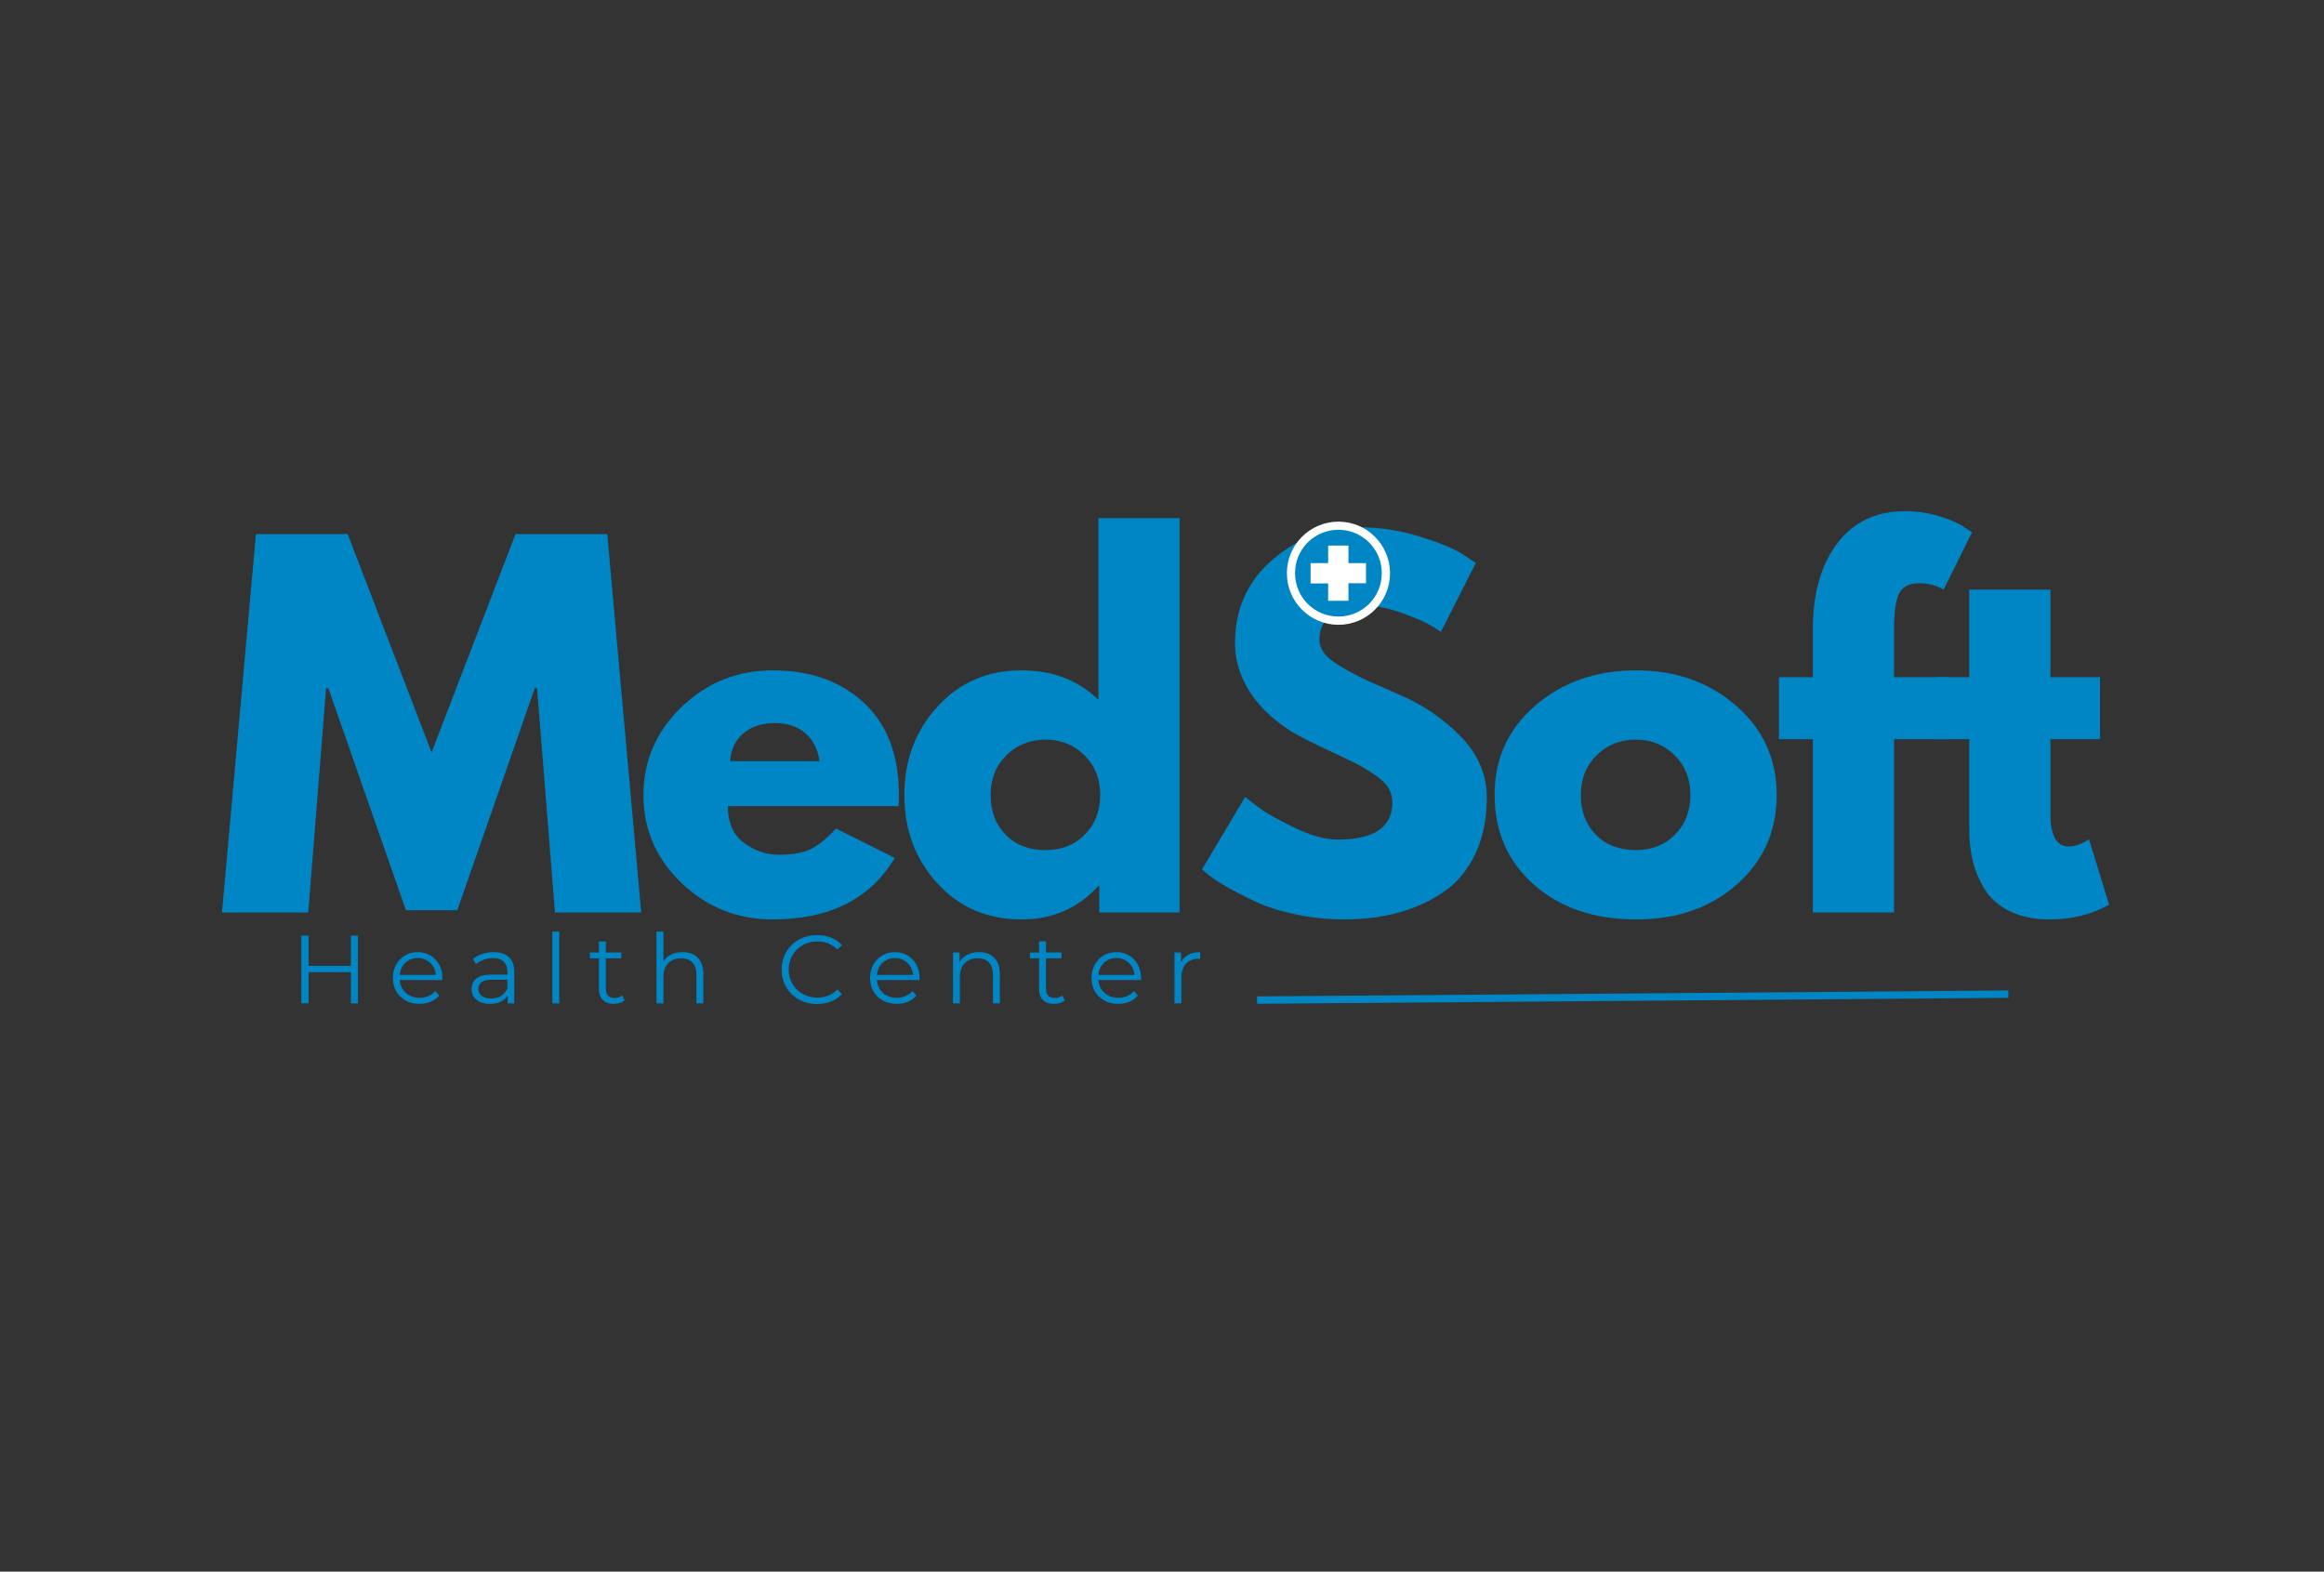 <svg xmlns="http://www.w3.org/2000/svg" xmlns:xlink="http://www.w3.org/1999/xlink" width="800" zoomAndPan="magnify" viewBox="0 0 600 405.75" height="541" preserveAspectRatio="xMidYMid meet" version="1.2"><rect x="0" y="0" width="600" height="405.75" fill="#333333" stroke="none"/><defs><clipPath id="1d943c1ceb"><path d="M 332.242 134.672 L 358.871 134.672 L 358.871 161.305 L 332.242 161.305 Z M 332.242 134.672 "/></clipPath><clipPath id="e1e5d16a92"><path d="M 345.555 134.672 C 338.203 134.672 332.242 140.637 332.242 147.988 C 332.242 155.344 338.203 161.305 345.555 161.305 C 352.91 161.305 358.871 155.344 358.871 147.988 C 358.871 140.637 352.91 134.672 345.555 134.672 Z M 345.555 134.672 "/></clipPath><clipPath id="876b183902"><path d="M 334.344 136.773 L 357 136.773 L 357 159.59 L 334.344 159.59 Z M 334.344 136.773 "/></clipPath></defs><g id="3d449d51a7"><g style="fill:#0086c4;fill-opacity:1;"><g transform="translate(55.422, 235.583)"><path style="stroke:none" d="M 87.859 0 L 83.234 -57.906 L 82.641 -57.906 L 62.641 -0.594 L 49.375 -0.594 L 29.359 -57.906 L 28.766 -57.906 L 24.156 0 L 1.891 0 L 10.656 -97.688 L 34.344 -97.688 L 56 -41.328 L 77.672 -97.688 L 101.359 -97.688 L 110.125 0 Z M 87.859 0 "/></g></g><g style="fill:#0086c4;fill-opacity:1;"><g transform="translate(163.401, 235.583)"><path style="stroke:none" d="M 68.562 -27.469 L 24.516 -27.469 C 24.516 -23.207 25.895 -20.051 28.656 -18 C 31.414 -15.945 34.414 -14.922 37.656 -14.922 C 41.051 -14.922 43.734 -15.375 45.703 -16.281 C 47.68 -17.188 49.93 -18.984 52.453 -21.672 L 67.609 -14.094 C 61.297 -3.508 50.797 1.781 36.109 1.781 C 26.953 1.781 19.098 -1.352 12.547 -7.625 C 5.992 -13.906 2.719 -21.469 2.719 -30.312 C 2.719 -39.156 5.992 -46.734 12.547 -53.047 C 19.098 -59.359 26.953 -62.516 36.109 -62.516 C 45.742 -62.516 53.578 -59.734 59.609 -54.172 C 65.648 -48.609 68.672 -40.656 68.672 -30.312 C 68.672 -28.895 68.633 -27.945 68.562 -27.469 Z M 25.109 -39.078 L 48.188 -39.078 C 47.719 -42.234 46.473 -44.66 44.453 -46.359 C 42.441 -48.055 39.859 -48.906 36.703 -48.906 C 33.234 -48.906 30.473 -47.992 28.422 -46.172 C 26.367 -44.359 25.266 -41.992 25.109 -39.078 Z M 25.109 -39.078 "/></g></g><g style="fill:#0086c4;fill-opacity:1;"><g transform="translate(230.769, 235.583)"><path style="stroke:none" d="M 11.25 -7.516 C 5.562 -13.711 2.719 -21.312 2.719 -30.312 C 2.719 -39.312 5.562 -46.926 11.25 -53.156 C 16.938 -59.395 24.16 -62.516 32.922 -62.516 C 40.973 -62.516 47.602 -59.988 52.812 -54.938 L 52.812 -101.828 L 73.766 -101.828 L 73.766 0 L 53.047 0 L 53.047 -6.875 L 52.812 -6.875 C 47.602 -1.102 40.973 1.781 32.922 1.781 C 24.16 1.781 16.938 -1.316 11.25 -7.516 Z M 29.062 -40.609 C 26.344 -37.93 24.984 -34.5 24.984 -30.312 C 24.984 -26.125 26.285 -22.707 28.891 -20.062 C 31.492 -17.426 34.926 -16.109 39.188 -16.109 C 43.289 -16.109 46.664 -17.445 49.312 -20.125 C 51.957 -22.812 53.281 -26.207 53.281 -30.312 C 53.281 -34.5 51.914 -37.93 49.188 -40.609 C 46.469 -43.297 43.133 -44.641 39.188 -44.641 C 35.164 -44.641 31.789 -43.297 29.062 -40.609 Z M 29.062 -40.609 "/></g></g><g style="fill:#0086c4;fill-opacity:1;"><g transform="translate(307.609, 235.583)"><path style="stroke:none" d="M 43.094 -99.469 C 48.383 -99.469 53.555 -98.695 58.609 -97.156 C 63.66 -95.613 67.41 -94.094 69.859 -92.594 L 73.406 -90.219 L 64.406 -72.469 C 63.695 -72.938 62.711 -73.547 61.453 -74.297 C 60.191 -75.047 57.82 -76.051 54.344 -77.312 C 50.875 -78.582 47.641 -79.219 44.641 -79.219 C 40.93 -79.219 38.066 -78.426 36.047 -76.844 C 34.035 -75.27 33.031 -73.141 33.031 -70.453 C 33.031 -69.109 33.504 -67.863 34.453 -66.719 C 35.398 -65.57 37.02 -64.348 39.312 -63.047 C 41.602 -61.742 43.613 -60.695 45.344 -59.906 C 47.082 -59.125 49.77 -57.941 53.406 -56.359 C 59.719 -53.672 65.102 -50.02 69.562 -45.406 C 74.02 -40.789 76.25 -35.562 76.25 -29.719 C 76.25 -24.113 75.242 -19.219 73.234 -15.031 C 71.223 -10.852 68.457 -7.578 64.938 -5.203 C 61.426 -2.836 57.539 -1.082 53.281 0.062 C 49.02 1.207 44.398 1.781 39.422 1.781 C 35.16 1.781 30.977 1.344 26.875 0.469 C 22.77 -0.395 19.336 -1.477 16.578 -2.781 C 13.816 -4.082 11.328 -5.363 9.109 -6.625 C 6.898 -7.895 5.285 -8.961 4.266 -9.828 L 2.719 -11.125 L 13.859 -29.844 C 14.805 -29.051 16.109 -28.039 17.766 -26.812 C 19.422 -25.594 22.359 -23.957 26.578 -21.906 C 30.805 -19.852 34.535 -18.828 37.766 -18.828 C 47.16 -18.828 51.859 -22.023 51.859 -28.422 C 51.859 -29.766 51.52 -31.004 50.844 -32.141 C 50.176 -33.285 48.992 -34.43 47.297 -35.578 C 45.598 -36.723 44.098 -37.629 42.797 -38.297 C 41.492 -38.973 39.363 -40 36.406 -41.375 C 33.445 -42.758 31.258 -43.805 29.844 -44.516 C 23.914 -47.441 19.332 -51.094 16.094 -55.469 C 12.863 -59.852 11.25 -64.57 11.25 -69.625 C 11.25 -78.383 14.484 -85.547 20.953 -91.109 C 27.43 -96.68 34.812 -99.469 43.094 -99.469 Z M 43.094 -99.469 "/></g></g><g style="fill:#0086c4;fill-opacity:1;"><g transform="translate(383.147, 235.583)"><path style="stroke:none" d="M 12.844 -7.219 C 6.094 -13.219 2.719 -20.914 2.719 -30.312 C 2.719 -39.707 6.227 -47.422 13.25 -53.453 C 20.281 -59.492 28.969 -62.516 39.312 -62.516 C 49.488 -62.516 58.07 -59.473 65.062 -53.391 C 72.051 -47.316 75.547 -39.625 75.547 -30.312 C 75.547 -21 72.129 -13.32 65.297 -7.281 C 58.473 -1.238 49.812 1.781 39.312 1.781 C 28.414 1.781 19.594 -1.219 12.844 -7.219 Z M 29.062 -40.609 C 26.344 -37.93 24.984 -34.5 24.984 -30.312 C 24.984 -26.125 26.285 -22.707 28.891 -20.062 C 31.492 -17.426 34.926 -16.109 39.188 -16.109 C 43.289 -16.109 46.664 -17.445 49.312 -20.125 C 51.957 -22.812 53.281 -26.207 53.281 -30.312 C 53.281 -34.5 51.914 -37.93 49.188 -40.609 C 46.469 -43.297 43.133 -44.641 39.188 -44.641 C 35.164 -44.641 31.789 -43.297 29.062 -40.609 Z M 29.062 -40.609 "/></g></g><g style="fill:#0086c4;fill-opacity:1;"><g transform="translate(457.383, 235.583)"><path style="stroke:none" d="M 10.656 -60.75 L 10.656 -73.656 C 10.738 -82.727 12.867 -89.988 17.047 -95.438 C 21.234 -100.883 27.035 -103.609 34.453 -103.609 C 37.609 -103.609 40.629 -103.148 43.516 -102.234 C 46.398 -101.328 48.473 -100.406 49.734 -99.469 L 51.75 -98.156 L 44.406 -83.359 C 42.508 -84.461 40.414 -85.016 38.125 -85.016 C 35.52 -85.016 33.781 -84.125 32.906 -82.344 C 32.039 -80.57 31.609 -77.477 31.609 -73.062 L 31.609 -60.75 L 45.594 -60.75 L 45.594 -44.75 L 31.609 -44.75 L 31.609 0 L 10.656 0 L 10.656 -44.75 L 1.891 -44.75 L 1.891 -60.75 Z M 10.656 -60.75 "/></g></g><g style="fill:#0086c4;fill-opacity:1;"><g transform="translate(497.756, 235.583)"><path style="stroke:none" d="M 10.656 -60.75 L 10.656 -83.359 L 31.609 -83.359 L 31.609 -60.75 L 44.406 -60.75 L 44.406 -44.75 L 31.609 -44.75 L 31.609 -25.453 C 31.609 -19.848 33.188 -17.047 36.344 -17.047 C 37.133 -17.047 37.961 -17.203 38.828 -17.516 C 39.703 -17.836 40.375 -18.156 40.844 -18.469 L 41.562 -18.938 L 46.766 -2.016 C 42.266 0.516 37.133 1.781 31.375 1.781 C 27.426 1.781 24.031 1.086 21.188 -0.297 C 18.352 -1.68 16.203 -3.535 14.734 -5.859 C 13.273 -8.191 12.227 -10.641 11.594 -13.203 C 10.969 -15.766 10.656 -18.508 10.656 -21.438 L 10.656 -44.75 L 1.891 -44.75 L 1.891 -60.75 Z M 10.656 -60.75 "/></g></g><g clip-rule="nonzero" clip-path="url(#1d943c1ceb)"><g clip-rule="nonzero" clip-path="url(#e1e5d16a92)"><path style=" stroke:none;fill-rule:nonzero;fill:#ffffff;fill-opacity:1;" d="M 332.242 134.672 L 358.871 134.672 L 358.871 161.305 L 332.242 161.305 Z M 332.242 134.672 "/></g></g><g clip-rule="nonzero" clip-path="url(#876b183902)"><path style=" stroke:none;fill-rule:nonzero;fill:#0086c4;fill-opacity:1;" d="M 356.742 147.973 C 356.742 154.184 351.75 159.172 345.543 159.172 C 339.332 159.172 334.344 154.184 334.344 147.973 C 334.344 141.762 339.332 136.773 345.543 136.773 C 351.75 136.773 356.742 141.762 356.742 147.973 Z M 352.668 145.379 L 348.137 145.379 L 348.137 140.848 L 342.895 140.848 L 342.895 145.379 L 338.363 145.379 L 338.363 150.621 L 342.895 150.621 L 342.895 155.102 L 348.137 155.102 L 348.137 150.57 L 352.668 150.57 Z M 352.668 145.379 "/></g><g style="fill:#0086c4;fill-opacity:1;"><g transform="translate(74.964, 259.043)"><path style="stroke:none" d="M 17.453 -17.484 L 17.453 0 L 15.625 0 L 15.625 -8.062 L 4.688 -8.062 L 4.688 0 L 2.844 0 L 2.844 -17.484 L 4.688 -17.484 L 4.688 -9.688 L 15.625 -9.688 L 15.625 -17.484 Z M 17.453 -17.484 "/></g></g><g style="fill:#0086c4;fill-opacity:1;"><g transform="translate(100.281, 259.043)"><path style="stroke:none" d="M 13.906 -6.016 L 2.922 -6.016 C 3.023 -4.648 3.551 -3.547 4.5 -2.703 C 5.445 -1.867 6.645 -1.453 8.094 -1.453 C 8.906 -1.453 9.648 -1.598 10.328 -1.891 C 11.016 -2.18 11.609 -2.609 12.109 -3.172 L 13.109 -2.016 C 12.523 -1.316 11.797 -0.785 10.922 -0.422 C 10.047 -0.055 9.086 0.125 8.047 0.125 C 6.691 0.125 5.492 -0.16 4.453 -0.734 C 3.41 -1.305 2.598 -2.098 2.016 -3.109 C 1.441 -4.129 1.156 -5.281 1.156 -6.562 C 1.156 -7.844 1.43 -8.988 1.984 -10 C 2.547 -11.02 3.312 -11.812 4.281 -12.375 C 5.258 -12.945 6.352 -13.234 7.562 -13.234 C 8.781 -13.234 9.867 -12.945 10.828 -12.375 C 11.797 -11.812 12.555 -11.023 13.109 -10.016 C 13.66 -9.016 13.938 -7.863 13.938 -6.562 Z M 7.562 -11.703 C 6.301 -11.703 5.238 -11.297 4.375 -10.484 C 3.52 -9.68 3.035 -8.633 2.922 -7.344 L 12.234 -7.344 C 12.117 -8.633 11.629 -9.68 10.766 -10.484 C 9.91 -11.297 8.844 -11.703 7.562 -11.703 Z M 7.562 -11.703 "/></g></g><g style="fill:#0086c4;fill-opacity:1;"><g transform="translate(120.38, 259.043)"><path style="stroke:none" d="M 7.062 -13.234 C 8.781 -13.234 10.098 -12.801 11.016 -11.938 C 11.93 -11.082 12.391 -9.816 12.391 -8.141 L 12.391 0 L 10.688 0 L 10.688 -2.047 C 10.289 -1.367 9.703 -0.836 8.922 -0.453 C 8.148 -0.066 7.234 0.125 6.172 0.125 C 4.703 0.125 3.535 -0.223 2.672 -0.922 C 1.805 -1.617 1.375 -2.547 1.375 -3.703 C 1.375 -4.816 1.773 -5.711 2.578 -6.391 C 3.391 -7.078 4.676 -7.422 6.438 -7.422 L 10.609 -7.422 L 10.609 -8.219 C 10.609 -9.344 10.289 -10.203 9.656 -10.797 C 9.031 -11.391 8.109 -11.688 6.891 -11.688 C 6.055 -11.688 5.254 -11.547 4.484 -11.266 C 3.723 -10.992 3.066 -10.617 2.516 -10.141 L 1.719 -11.453 C 2.383 -12.023 3.18 -12.461 4.109 -12.766 C 5.047 -13.078 6.031 -13.234 7.062 -13.234 Z M 6.438 -1.266 C 7.438 -1.266 8.297 -1.492 9.016 -1.953 C 9.734 -2.41 10.266 -3.07 10.609 -3.938 L 10.609 -6.094 L 6.484 -6.094 C 4.242 -6.094 3.125 -5.312 3.125 -3.75 C 3.125 -2.977 3.414 -2.367 4 -1.922 C 4.582 -1.484 5.395 -1.266 6.438 -1.266 Z M 6.438 -1.266 "/></g></g><g style="fill:#0086c4;fill-opacity:1;"><g transform="translate(140.13, 259.043)"><path style="stroke:none" d="M 2.469 -18.531 L 4.25 -18.531 L 4.25 0 L 2.469 0 Z M 2.469 -18.531 "/></g></g><g style="fill:#0086c4;fill-opacity:1;"><g transform="translate(151.866, 259.043)"><path style="stroke:none" d="M 9.391 -0.797 C 9.055 -0.492 8.645 -0.266 8.156 -0.109 C 7.664 0.047 7.148 0.125 6.609 0.125 C 5.379 0.125 4.43 -0.207 3.766 -0.875 C 3.098 -1.539 2.766 -2.484 2.766 -3.703 L 2.766 -11.641 L 0.422 -11.641 L 0.422 -13.141 L 2.766 -13.141 L 2.766 -16 L 4.547 -16 L 4.547 -13.141 L 8.547 -13.141 L 8.547 -11.641 L 4.547 -11.641 L 4.547 -3.797 C 4.547 -3.016 4.738 -2.414 5.125 -2 C 5.52 -1.594 6.082 -1.391 6.812 -1.391 C 7.176 -1.391 7.531 -1.445 7.875 -1.562 C 8.219 -1.688 8.516 -1.859 8.766 -2.078 Z M 9.391 -0.797 "/></g></g><g style="fill:#0086c4;fill-opacity:1;"><g transform="translate(167.022, 259.043)"><path style="stroke:none" d="M 9.156 -13.234 C 10.812 -13.234 12.125 -12.754 13.094 -11.797 C 14.07 -10.836 14.562 -9.441 14.562 -7.609 L 14.562 0 L 12.781 0 L 12.781 -7.438 C 12.781 -8.801 12.438 -9.844 11.75 -10.562 C 11.07 -11.281 10.102 -11.641 8.844 -11.641 C 7.426 -11.641 6.305 -11.219 5.484 -10.375 C 4.66 -9.531 4.25 -8.367 4.25 -6.891 L 4.25 0 L 2.469 0 L 2.469 -18.531 L 4.25 -18.531 L 4.25 -10.844 C 4.727 -11.602 5.391 -12.191 6.234 -12.609 C 7.086 -13.023 8.062 -13.234 9.156 -13.234 Z M 9.156 -13.234 "/></g></g><g style="fill:#0086c4;fill-opacity:1;"><g transform="translate(188.944, 259.043)"><path style="stroke:none" d=""/></g></g><g style="fill:#0086c4;fill-opacity:1;"><g transform="translate(200.505, 259.043)"><path style="stroke:none" d="M 10.438 0.156 C 8.707 0.156 7.145 -0.223 5.75 -0.984 C 4.363 -1.754 3.273 -2.816 2.484 -4.172 C 1.691 -5.535 1.297 -7.055 1.297 -8.734 C 1.297 -10.422 1.691 -11.941 2.484 -13.297 C 3.273 -14.648 4.367 -15.707 5.766 -16.469 C 7.16 -17.238 8.727 -17.625 10.469 -17.625 C 11.758 -17.625 12.953 -17.406 14.047 -16.969 C 15.148 -16.539 16.086 -15.91 16.859 -15.078 L 15.688 -13.906 C 14.32 -15.289 12.598 -15.984 10.516 -15.984 C 9.129 -15.984 7.867 -15.664 6.734 -15.031 C 5.609 -14.395 4.723 -13.523 4.078 -12.422 C 3.441 -11.328 3.125 -10.098 3.125 -8.734 C 3.125 -7.367 3.441 -6.133 4.078 -5.031 C 4.723 -3.938 5.609 -3.07 6.734 -2.438 C 7.867 -1.812 9.129 -1.5 10.516 -1.5 C 12.609 -1.5 14.332 -2.195 15.688 -3.594 L 16.859 -2.422 C 16.086 -1.586 15.148 -0.945 14.047 -0.5 C 12.941 -0.062 11.738 0.156 10.438 0.156 Z M 10.438 0.156 "/></g></g><g style="fill:#0086c4;fill-opacity:1;"><g transform="translate(223.475, 259.043)"><path style="stroke:none" d="M 13.906 -6.016 L 2.922 -6.016 C 3.023 -4.648 3.551 -3.547 4.5 -2.703 C 5.445 -1.867 6.645 -1.453 8.094 -1.453 C 8.906 -1.453 9.648 -1.598 10.328 -1.891 C 11.016 -2.18 11.609 -2.609 12.109 -3.172 L 13.109 -2.016 C 12.523 -1.316 11.797 -0.785 10.922 -0.422 C 10.047 -0.055 9.086 0.125 8.047 0.125 C 6.691 0.125 5.492 -0.16 4.453 -0.734 C 3.41 -1.305 2.598 -2.098 2.016 -3.109 C 1.441 -4.129 1.156 -5.281 1.156 -6.562 C 1.156 -7.844 1.43 -8.988 1.984 -10 C 2.547 -11.02 3.312 -11.812 4.281 -12.375 C 5.258 -12.945 6.352 -13.234 7.562 -13.234 C 8.781 -13.234 9.867 -12.945 10.828 -12.375 C 11.797 -11.812 12.555 -11.023 13.109 -10.016 C 13.66 -9.016 13.938 -7.863 13.938 -6.562 Z M 7.562 -11.703 C 6.301 -11.703 5.238 -11.297 4.375 -10.484 C 3.52 -9.68 3.035 -8.633 2.922 -7.344 L 12.234 -7.344 C 12.117 -8.633 11.629 -9.68 10.766 -10.484 C 9.91 -11.297 8.844 -11.703 7.562 -11.703 Z M 7.562 -11.703 "/></g></g><g style="fill:#0086c4;fill-opacity:1;"><g transform="translate(243.574, 259.043)"><path style="stroke:none" d="M 9.156 -13.234 C 10.812 -13.234 12.125 -12.754 13.094 -11.797 C 14.07 -10.836 14.562 -9.441 14.562 -7.609 L 14.562 0 L 12.781 0 L 12.781 -7.438 C 12.781 -8.801 12.438 -9.844 11.75 -10.562 C 11.07 -11.281 10.102 -11.641 8.844 -11.641 C 7.426 -11.641 6.305 -11.219 5.484 -10.375 C 4.66 -9.531 4.25 -8.367 4.25 -6.891 L 4.25 0 L 2.469 0 L 2.469 -13.141 L 4.172 -13.141 L 4.172 -10.719 C 4.648 -11.508 5.316 -12.125 6.172 -12.562 C 7.035 -13.008 8.031 -13.234 9.156 -13.234 Z M 9.156 -13.234 "/></g></g><g style="fill:#0086c4;fill-opacity:1;"><g transform="translate(265.496, 259.043)"><path style="stroke:none" d="M 9.391 -0.797 C 9.055 -0.492 8.645 -0.266 8.156 -0.109 C 7.664 0.047 7.148 0.125 6.609 0.125 C 5.379 0.125 4.43 -0.207 3.766 -0.875 C 3.098 -1.539 2.766 -2.484 2.766 -3.703 L 2.766 -11.641 L 0.422 -11.641 L 0.422 -13.141 L 2.766 -13.141 L 2.766 -16 L 4.547 -16 L 4.547 -13.141 L 8.547 -13.141 L 8.547 -11.641 L 4.547 -11.641 L 4.547 -3.797 C 4.547 -3.016 4.738 -2.414 5.125 -2 C 5.52 -1.594 6.082 -1.391 6.812 -1.391 C 7.176 -1.391 7.531 -1.445 7.875 -1.562 C 8.219 -1.688 8.516 -1.859 8.766 -2.078 Z M 9.391 -0.797 "/></g></g><g style="fill:#0086c4;fill-opacity:1;"><g transform="translate(280.652, 259.043)"><path style="stroke:none" d="M 13.906 -6.016 L 2.922 -6.016 C 3.023 -4.648 3.551 -3.547 4.5 -2.703 C 5.445 -1.867 6.645 -1.453 8.094 -1.453 C 8.906 -1.453 9.648 -1.598 10.328 -1.891 C 11.016 -2.18 11.609 -2.609 12.109 -3.172 L 13.109 -2.016 C 12.523 -1.316 11.797 -0.785 10.922 -0.422 C 10.047 -0.055 9.086 0.125 8.047 0.125 C 6.691 0.125 5.492 -0.16 4.453 -0.734 C 3.41 -1.305 2.598 -2.098 2.016 -3.109 C 1.441 -4.129 1.156 -5.281 1.156 -6.562 C 1.156 -7.844 1.43 -8.988 1.984 -10 C 2.547 -11.02 3.312 -11.812 4.281 -12.375 C 5.258 -12.945 6.352 -13.234 7.562 -13.234 C 8.781 -13.234 9.867 -12.945 10.828 -12.375 C 11.797 -11.812 12.555 -11.023 13.109 -10.016 C 13.66 -9.016 13.938 -7.863 13.938 -6.562 Z M 7.562 -11.703 C 6.301 -11.703 5.238 -11.297 4.375 -10.484 C 3.52 -9.68 3.035 -8.633 2.922 -7.344 L 12.234 -7.344 C 12.117 -8.633 11.629 -9.68 10.766 -10.484 C 9.91 -11.297 8.844 -11.703 7.562 -11.703 Z M 7.562 -11.703 "/></g></g><g style="fill:#0086c4;fill-opacity:1;"><g transform="translate(300.751, 259.043)"><path style="stroke:none" d="M 4.172 -10.562 C 4.586 -11.445 5.207 -12.113 6.031 -12.562 C 6.852 -13.008 7.875 -13.234 9.094 -13.234 L 9.094 -11.516 L 8.672 -11.531 C 7.285 -11.531 6.203 -11.102 5.422 -10.25 C 4.641 -9.406 4.25 -8.219 4.25 -6.688 L 4.25 0 L 2.469 0 L 2.469 -13.141 L 4.172 -13.141 Z M 4.172 -10.562 "/></g></g><path style="fill:none;stroke-width:1;stroke-linecap:butt;stroke-linejoin:miter;stroke:#0086c4;stroke-opacity:1;stroke-miterlimit:4;" d="M -0.001 0.501 L 102.249 0.499 " transform="matrix(1.897,-0.015,0.015,1.897,324.537,257.241)"/></g></svg>
